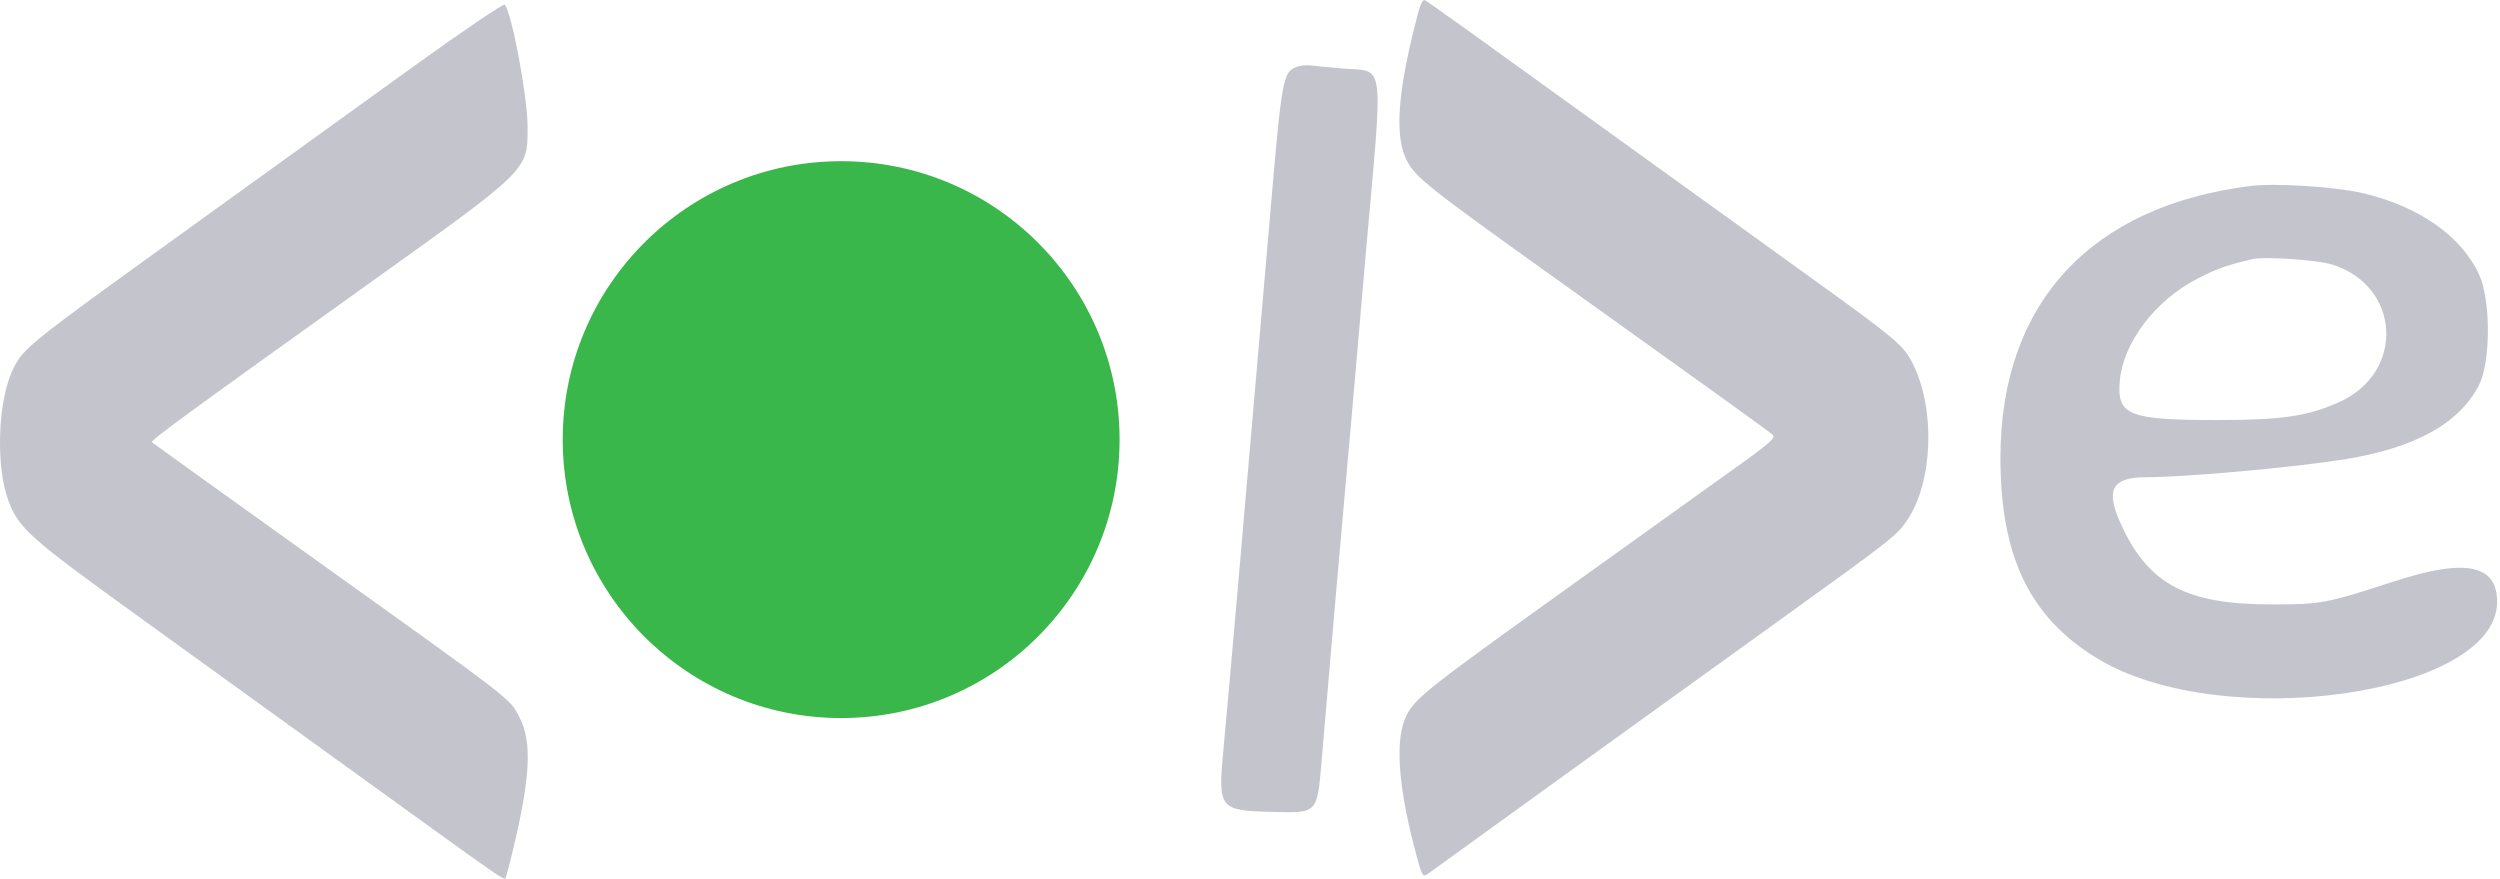 <svg width="853" height="300" viewBox="0 0 853 300" fill="none" xmlns="http://www.w3.org/2000/svg">
<path fill-rule="evenodd" clip-rule="evenodd" d="M484.106 3.513C476.872 30.533 475.62 46.276 480.026 54.805C482.937 60.441 487.412 64.015 527.015 92.341C586.498 134.885 603.422 147.064 604.84 148.349C605.905 149.314 603.849 151.209 594.34 158.026C587.836 162.689 561.59 181.492 536.015 199.811C487.265 234.729 483.004 238.084 479.984 243.933C475.996 251.656 476.829 266.775 482.45 288.661C485.097 298.965 485.396 299.557 487.241 298.122C488.685 296.998 573.674 235.702 608.371 210.759C645.073 184.375 647.299 182.626 650.756 177.467C659.587 164.285 660.425 139.437 652.56 123.918C649.445 117.769 647.012 115.73 617.015 94.128C603.54 84.424 583.065 69.664 571.515 61.328C500.868 10.337 486.871 0.296 486.046 0.013C485.54 -0.16 484.667 1.415 484.106 3.513ZM140.454 23.133C123.438 35.413 88.14 60.864 62.015 79.691C9.92 117.233 8.155 118.645 4.628 125.604C-0.792 136.301 -1.606 159.246 3.009 171.247C6.461 180.225 10.678 183.981 45.422 209.032C79.46 233.573 104.794 251.864 143.015 279.496C168.901 298.209 171.913 300.28 172.428 299.713C172.621 299.501 173.703 295.503 174.832 290.828C180.999 265.293 181.627 253.149 177.218 244.692C173.828 238.189 176.098 239.939 106.015 189.792C76.59 168.738 52.217 151.245 51.852 150.92C51.205 150.343 62.416 142.137 125.015 97.37C180.945 57.372 180.015 58.287 180.015 43.28C180.015 32.989 174.564 3.977 172.183 1.596C171.749 1.162 157.47 10.853 140.454 23.133ZM442.323 22.84C437.744 24.68 437.39 26.634 433.537 71.328C431.499 94.978 428.774 126.478 427.483 141.328C426.192 156.178 423.752 184.303 422.062 203.828C420.371 223.353 418.327 246.281 417.518 254.778C415.48 276.192 415.776 276.581 434.496 277.04C449.562 277.409 449.412 277.568 450.926 259.662C453.597 228.07 458.135 175.843 459.513 160.828C460.346 151.753 461.911 133.978 462.99 121.328C464.069 108.678 465.431 92.928 466.017 86.328C472.014 18.759 472.76 24.607 457.984 23.364C453.876 23.019 449.165 22.561 447.515 22.347C445.865 22.134 443.529 22.355 442.323 22.84ZM768.015 63.44C713.423 70.169 682.665 103.42 682.551 155.828C682.477 189.759 692.437 210.541 715.515 224.613C757.931 250.476 852.015 237.173 852.015 205.312C852.015 192.646 841.25 190.468 817.203 198.268C793.486 205.961 792.078 206.227 775.015 206.227C746.563 206.227 733.638 199.625 724.369 180.356C718.062 167.246 720.107 162.83 732.488 162.826C745.829 162.821 783.065 159.449 800.015 156.711C823.908 152.851 838.881 144.63 845.725 131.612C849.894 123.683 849.93 102.347 845.789 93.509C839.642 80.39 825.135 70.301 806.038 65.864C796.803 63.718 776.339 62.414 768.015 63.44ZM795.721 90.253C819.157 97.575 820.685 127.074 798.153 137.186C787.366 142.027 778.538 143.328 756.515 143.325C726.19 143.321 722.204 141.706 723.279 129.855C724.459 116.838 735.462 102.404 749.796 95.068C756.57 91.601 759.432 90.584 768.515 88.416C772.556 87.451 790.668 88.674 795.721 90.253Z" fill="#C4C4CC"/>
<circle cx="287" cy="150" r="95" fill="#39B74A"/>
</svg>
